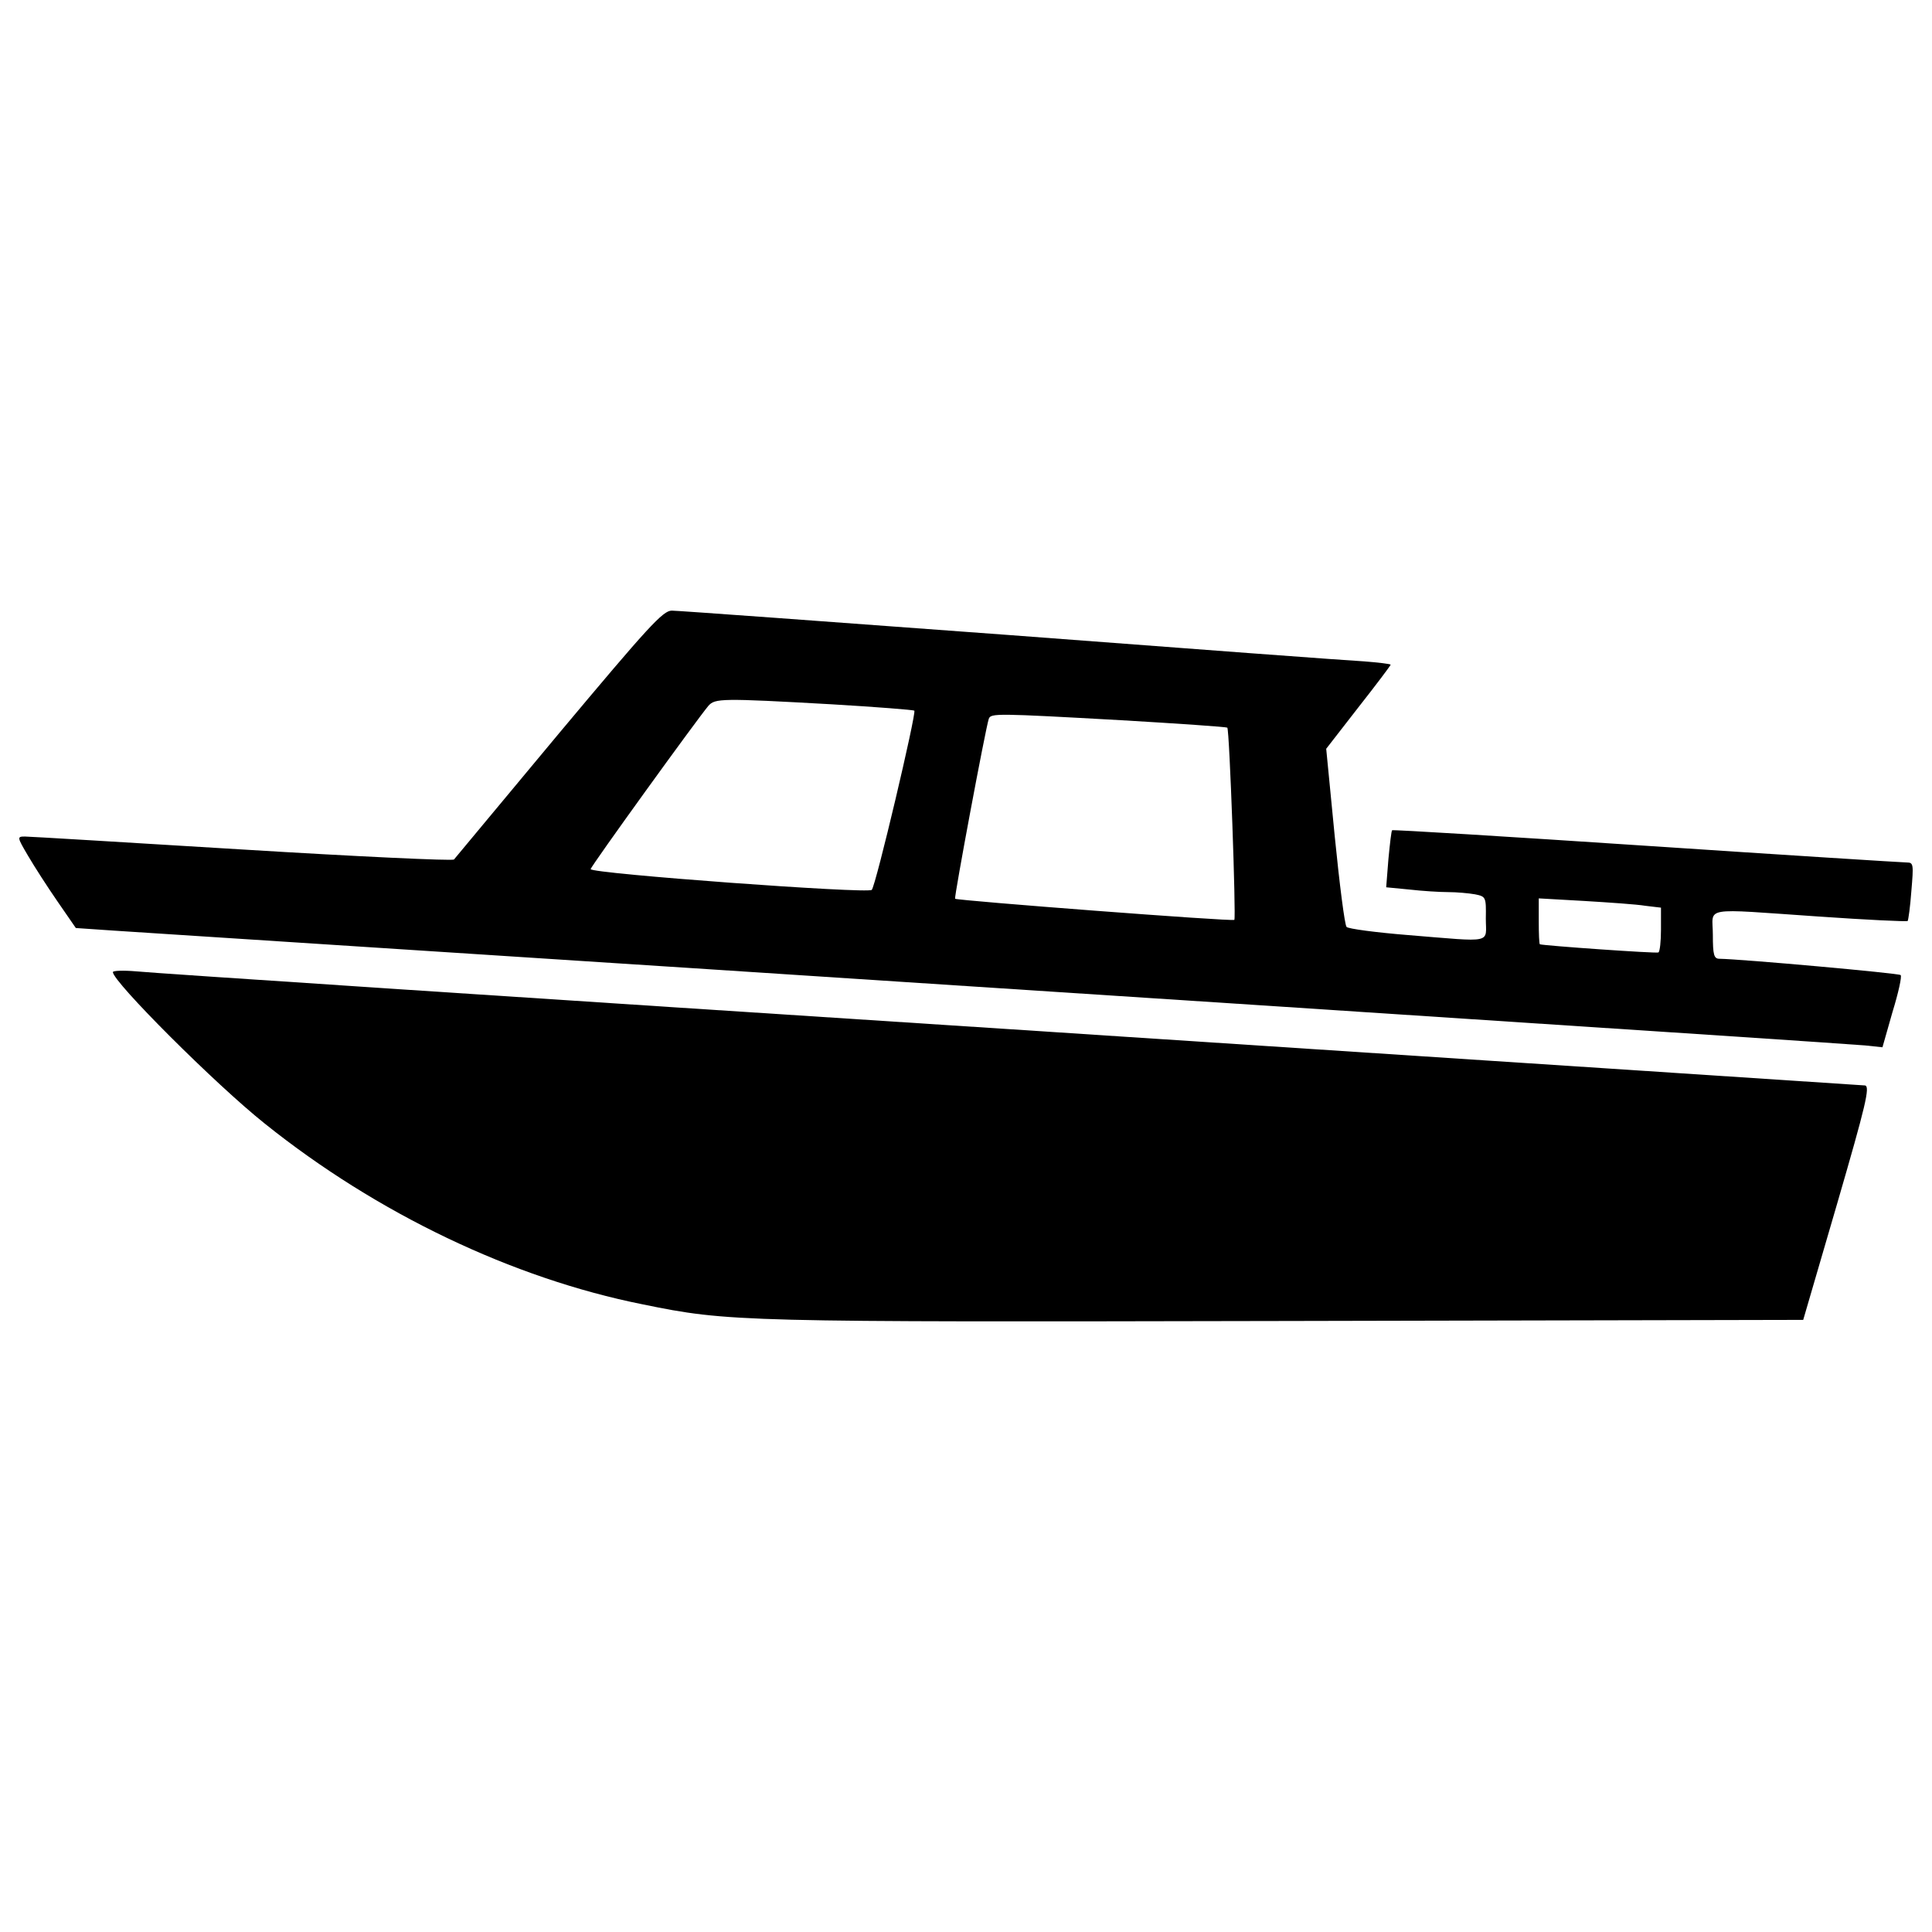 <?xml version="1.0" encoding="utf-8"?>
<!-- Svg Vector Icons : http://www.onlinewebfonts.com/icon -->
<!DOCTYPE svg PUBLIC "-//W3C//DTD SVG 1.1//EN" "http://www.w3.org/Graphics/SVG/1.1/DTD/svg11.dtd">
<svg version="1.1" xmlns="http://www.w3.org/2000/svg" xmlns:xlink="http://www.w3.org/1999/xlink" x="0px" y="0px" viewBox="0 0 1000 1000" enable-background="new 0 0 1000 1000" xml:space="preserve">
<g><g transform="translate(0,511) scale(0.1,-0.1)"><path d="M2892.3,1313c-291.4-350.8-536.8-644.1-542.5-651.8c-7.7-7.7-500.3,15.3-1094.6,51.8C659,749.4,152.9,780.1,129.9,780.1c-42.2,0-42.2-1.9,15.3-99.7c32.6-55.6,101.6-162.9,153.4-237.7l93.9-136.1L590,293.1C4652.1,30.5,9586.4-293.4,9653.5-301.1l90.1-9.6l51.8,182.1c30.7,99.7,49.8,185.9,42.2,191.7c-9.6,9.6-820.5,82.4-937.4,84.3c-28.8,0-34.5,19.2-34.5,124.6c0,147.6-69,136.1,550.2,93.9c247.3-17.2,452.4-26.8,458.1-23c3.8,5.8,13.4,74.8,19.2,155.3c11.5,136.1,11.5,147.6-23,147.6c-19.2,0-626.8,38.3-1347.6,86.3c-720.8,47.9-1313.1,84.3-1317,80.5c-3.8-1.9-11.5-69-19.2-149.5l-11.5-145.7l118.9-11.5c67.1-7.7,157.2-13.4,201.3-13.4s107.3-5.7,139.9-11.5c55.6-11.5,57.5-13.4,55.6-124.6c0-132.3,46-122.7-402.6-86.3c-166.8,13.4-310.6,32.6-318.2,42.2c-9.6,9.6-36.4,220.5-61.3,469.7l-44.1,452.4l166.8,214.7c92,116.9,166.8,216.6,166.8,220.4c0,3.8-63.3,11.5-138,17.3c-76.7,3.8-902.9,65.2-1834.6,136.1c-931.7,69-1717.6,126.5-1748.3,126.5C3431,1949.4,3356.2,1867,2892.3,1313z M4307,1464.4c228.1-13.4,419.8-28.8,425.6-32.6c11.5-13.4-199.4-906.7-220.4-927.8c-19.2-21.1-1455,84.3-1455,107.4c0,13.4,548.3,772.5,609.6,845.4C3701.3,1495.1,3730,1497,4307,1464.4z M5806.1,1382c295.2-17.3,542.5-34.5,546.4-38.3c11.5-11.5,46-985.3,36.4-994.9c-9.6-9.6-1433.9,99.7-1445.4,109.3c-5.7,7.7,157.2,879.9,174.5,931.7C5129.4,1418.4,5154.3,1418.4,5806.1,1382z M8516.7,421.6l80.5-9.6V298.9c0-61.3-5.8-115-13.4-118.8c-11.5-5.8-584.7,34.5-613.4,42.2c-3.8,1.9-5.8,55.6-5.8,118.9v118.8l235.8-13.4C8328.9,438.8,8470.7,429.3,8516.7,421.6z"/><path d="M584.3,78.4c0-49.8,531-580.9,786-784c580.8-465.8,1284.4-801.3,1955.3-935.5c448.6-92,498.4-92,3335.5-86.3l2672.3,5.7l176.3,603.8c147.6,508,170.6,603.8,143.8,609.6c-17.2,1.9-2010.9,132.3-4430.1,291.4C2804.1-59.6,770.2,74.6,705,82.3C637.9,88,584.3,86.1,584.3,78.4z"/></g></g>
</svg>